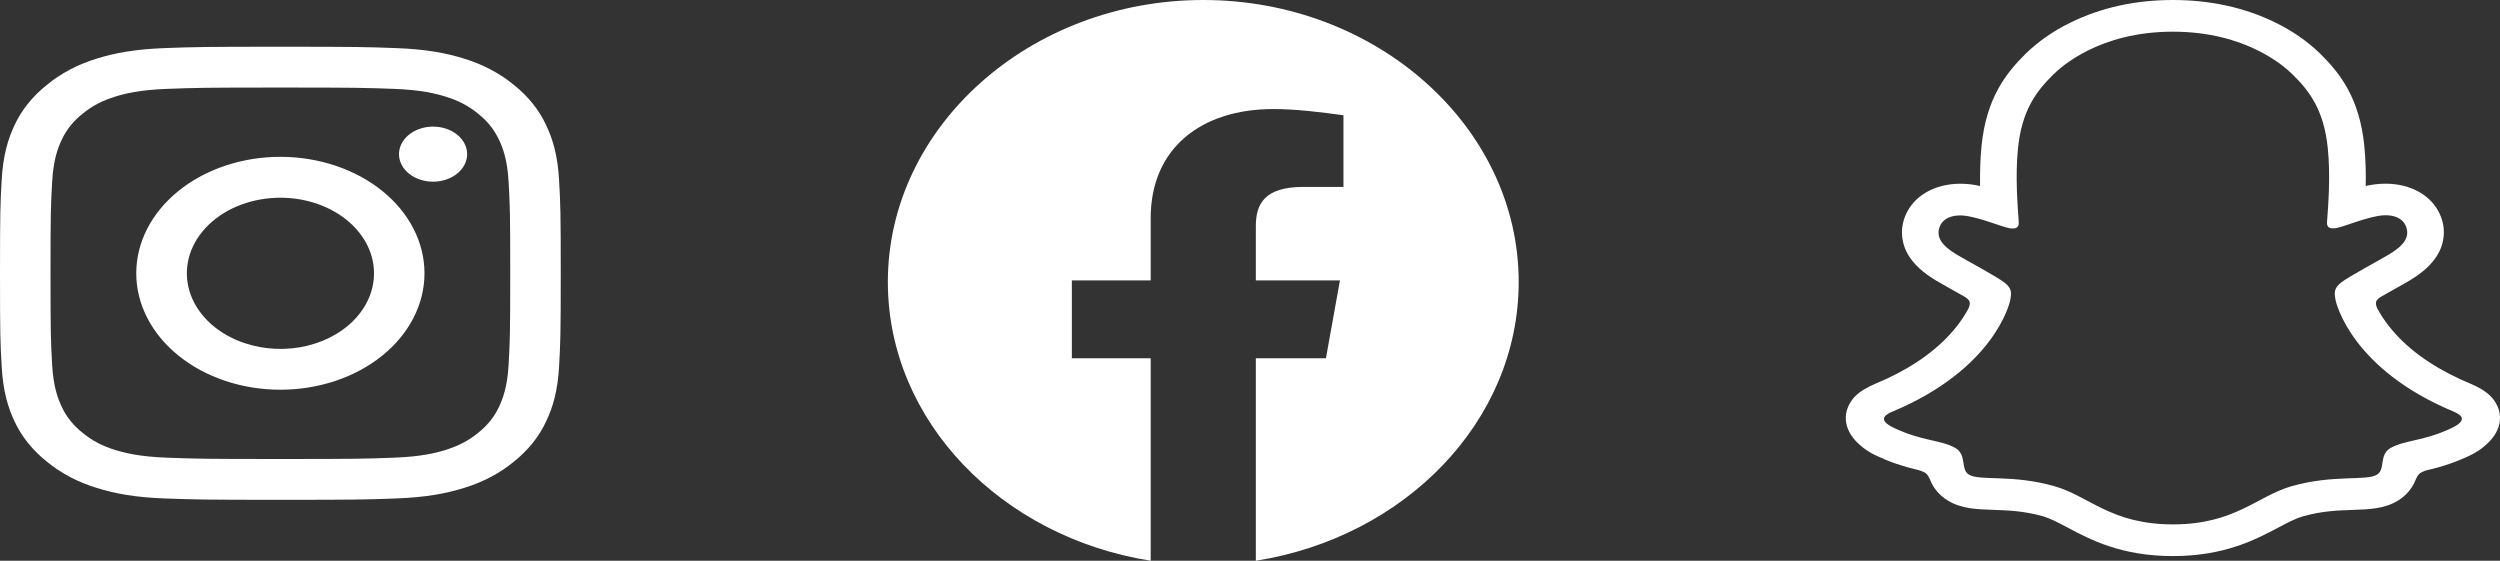 <svg width="107" height="24" viewBox="0 0 107 24" fill="none" xmlns="http://www.w3.org/2000/svg">
<rect x="0" y="0" width="107" height="24" fill="#333333" stroke="none"/>
<path fill-rule="evenodd" clip-rule="evenodd" d="M7.053 2.058C8.332 2.011 8.74 2 12 2C15.26 2 15.668 2.011 16.946 2.058C18.225 2.105 19.098 2.27 19.861 2.509C20.661 2.753 21.386 3.134 21.986 3.628C22.597 4.112 23.068 4.697 23.369 5.344C23.666 5.961 23.869 6.667 23.928 7.698C23.987 8.734 24 9.063 24 11.696C24 14.33 23.986 14.66 23.928 15.694C23.87 16.725 23.666 17.43 23.369 18.047C23.068 18.694 22.596 19.28 21.986 19.765C21.386 20.259 20.661 20.64 19.861 20.883C19.098 21.123 18.225 21.287 16.948 21.334C15.668 21.382 15.26 21.392 12 21.392C8.74 21.392 8.332 21.381 7.053 21.334C5.776 21.287 4.904 21.123 4.14 20.883C3.339 20.64 2.614 20.258 2.014 19.765C1.403 19.281 0.931 18.695 0.629 18.048C0.334 17.431 0.131 16.726 0.072 15.694C0.013 14.659 0 14.329 0 11.696C0 9.062 0.014 8.733 0.072 7.7C0.13 6.667 0.334 5.961 0.629 5.344C0.931 4.697 1.404 4.111 2.015 3.627C2.614 3.134 3.339 2.752 4.139 2.509C4.903 2.27 5.775 2.106 7.052 2.058H7.053ZM16.849 3.803C15.584 3.757 15.204 3.747 12 3.747C8.796 3.747 8.416 3.757 7.151 3.803C5.98 3.847 5.345 4.004 4.922 4.138C4.363 4.314 3.962 4.523 3.542 4.862C3.144 5.175 2.838 5.556 2.645 5.977C2.481 6.319 2.285 6.832 2.232 7.778C2.174 8.801 2.162 9.107 2.162 11.696C2.162 14.285 2.174 14.592 2.232 15.614C2.285 16.56 2.481 17.073 2.645 17.415C2.837 17.836 3.144 18.217 3.542 18.53C3.929 18.852 4.402 19.1 4.922 19.255C5.345 19.388 5.98 19.546 7.151 19.589C8.416 19.636 8.795 19.645 12 19.645C15.205 19.645 15.584 19.636 16.849 19.589C18.02 19.546 18.654 19.388 19.078 19.255C19.637 19.078 20.038 18.87 20.458 18.53C20.856 18.217 21.163 17.836 21.355 17.415C21.519 17.073 21.715 16.56 21.768 15.614C21.826 14.592 21.838 14.285 21.838 11.696C21.838 9.107 21.826 8.801 21.768 7.778C21.715 6.832 21.519 6.319 21.355 5.977C21.136 5.525 20.878 5.202 20.458 4.862C20.07 4.54 19.599 4.293 19.078 4.138C18.654 4.004 18.02 3.847 16.849 3.803V3.803ZM10.467 14.685C11.323 14.973 12.276 15.012 13.164 14.795C14.051 14.578 14.818 14.119 15.333 13.496C15.848 12.873 16.08 12.125 15.988 11.38C15.897 10.634 15.488 9.938 14.831 9.409C14.412 9.071 13.906 8.812 13.349 8.651C12.791 8.49 12.197 8.431 11.608 8.478C11.019 8.525 10.45 8.676 9.942 8.922C9.435 9.168 9.001 9.502 8.672 9.9C8.343 10.297 8.127 10.749 8.041 11.222C7.954 11.695 7.998 12.178 8.169 12.635C8.341 13.093 8.636 13.514 9.034 13.869C9.431 14.223 9.921 14.502 10.467 14.685ZM7.639 8.172C8.211 7.709 8.891 7.342 9.64 7.092C10.388 6.841 11.19 6.712 12 6.712C12.81 6.712 13.612 6.841 14.36 7.092C15.109 7.342 15.789 7.709 16.361 8.172C16.934 8.635 17.389 9.184 17.698 9.789C18.009 10.394 18.168 11.042 18.168 11.696C18.168 12.351 18.009 12.999 17.698 13.603C17.389 14.208 16.934 14.758 16.361 15.22C15.205 16.155 13.636 16.68 12 16.68C10.364 16.68 8.795 16.155 7.639 15.22C6.482 14.286 5.832 13.018 5.832 11.696C5.832 10.374 6.482 9.107 7.639 8.172V8.172ZM19.536 7.455C19.678 7.346 19.792 7.216 19.87 7.072C19.949 6.928 19.991 6.772 19.994 6.614C19.996 6.457 19.96 6.3 19.887 6.154C19.813 6.008 19.704 5.875 19.567 5.764C19.428 5.652 19.264 5.564 19.084 5.505C18.903 5.446 18.709 5.417 18.514 5.419C18.319 5.421 18.126 5.455 17.948 5.519C17.769 5.582 17.608 5.674 17.474 5.789C17.214 6.012 17.071 6.308 17.077 6.614C17.082 6.921 17.235 7.214 17.504 7.431C17.772 7.647 18.134 7.771 18.514 7.776C18.893 7.78 19.26 7.665 19.536 7.455V7.455Z" fill="white"/>
<path fill-rule="evenodd" clip-rule="evenodd" d="M38 12.067C38 18.033 42.875 22.994 49.25 24V15.333H45.875V12H49.25V9.333C49.25 6.333 51.425 4.667 54.5 4.667C55.475 4.667 56.525 4.8 57.5 4.933V8H55.775C54.125 8 53.75 8.733 53.75 9.667V12H57.35L56.75 15.333H53.75V24C60.125 22.994 65 18.034 65 12.067C65 5.43 58.925 0 51.5 0C44.075 0 38 5.43 38 12.067Z" fill="white"/>
<path d="M106.901 17.407C106.706 16.949 106.335 16.705 105.914 16.502C105.844 16.467 105.772 16.435 105.698 16.406L105.315 16.238C103.999 15.635 102.972 14.876 102.26 13.976C102.057 13.723 101.881 13.454 101.735 13.174C101.675 13.023 101.679 12.938 101.721 12.861C101.764 12.801 101.822 12.75 101.89 12.71C102.116 12.58 102.349 12.449 102.506 12.361C102.79 12.204 103.012 12.079 103.156 11.991C103.696 11.665 104.074 11.318 104.311 10.931C104.475 10.664 104.571 10.369 104.592 10.066C104.613 9.764 104.558 9.462 104.431 9.179C104.073 8.367 103.184 7.862 102.106 7.862C101.818 7.862 101.531 7.895 101.253 7.96C101.264 7.405 101.25 6.817 101.192 6.24C100.989 4.211 100.165 3.147 99.307 2.299C98.758 1.767 98.11 1.318 97.391 0.968C96.087 0.326 94.61 0 92.999 0C91.389 0 89.919 0.326 88.615 0.968C87.894 1.318 87.246 1.768 86.695 2.302C85.838 3.15 85.015 4.215 84.81 6.243C84.753 6.82 84.74 7.409 84.747 7.962C84.47 7.896 84.183 7.863 83.895 7.864C82.819 7.864 81.928 8.37 81.571 9.182C81.444 9.465 81.388 9.767 81.409 10.07C81.429 10.372 81.524 10.668 81.688 10.936C81.926 11.322 82.304 11.669 82.843 11.994C82.987 12.082 83.211 12.206 83.493 12.366L84.086 12.7C84.162 12.743 84.227 12.8 84.277 12.866C84.322 12.946 84.324 13.032 84.256 13.193C84.111 13.468 83.938 13.731 83.739 13.979C83.043 14.859 82.045 15.605 80.771 16.202C80.098 16.51 79.396 16.715 79.1 17.41C78.876 17.936 79.023 18.532 79.59 19.033C79.798 19.222 80.04 19.381 80.306 19.502C80.859 19.764 81.446 19.966 82.056 20.106C82.182 20.134 82.301 20.179 82.409 20.242C82.616 20.399 82.588 20.634 82.863 20.979C83.001 21.157 83.178 21.311 83.381 21.432C83.958 21.777 84.607 21.799 85.297 21.821C85.918 21.842 86.623 21.867 87.427 22.093C87.759 22.19 88.107 22.374 88.508 22.588C89.471 23.099 90.792 23.8 92.999 23.8C95.207 23.8 96.534 23.096 97.507 22.582C97.904 22.371 98.249 22.19 98.572 22.098C99.377 21.868 100.083 21.844 100.704 21.824C101.392 21.802 102.041 21.779 102.62 21.435C102.861 21.289 103.062 21.099 103.208 20.879C103.408 20.589 103.401 20.385 103.588 20.245C103.689 20.185 103.802 20.141 103.92 20.113C104.539 19.974 105.135 19.769 105.695 19.503C105.975 19.372 106.23 19.201 106.446 18.996L106.453 18.988C106.985 18.497 107.118 17.917 106.901 17.407ZM104.939 18.316C103.742 18.887 102.946 18.825 102.326 19.169C101.801 19.461 102.113 20.091 101.731 20.317C101.26 20.598 99.874 20.299 98.082 20.809C96.604 21.231 95.66 22.444 93.002 22.444C90.344 22.444 89.423 21.234 87.92 20.806C86.132 20.296 84.742 20.595 84.273 20.316C83.892 20.089 84.201 19.458 83.676 19.166C83.057 18.822 82.261 18.884 81.065 18.316C80.302 17.954 80.735 17.727 80.988 17.621C85.325 15.811 86.016 13.015 86.046 12.807C86.084 12.556 86.125 12.358 85.804 12.103C85.495 11.855 84.121 11.121 83.739 10.892C83.109 10.511 82.829 10.132 83.036 9.665C83.179 9.342 83.528 9.22 83.893 9.22C84.009 9.22 84.125 9.232 84.238 9.253C84.931 9.383 85.603 9.684 85.992 9.764C86.039 9.774 86.086 9.779 86.135 9.78C86.342 9.78 86.415 9.69 86.401 9.486C86.356 8.832 86.249 7.557 86.368 6.366C86.532 4.729 87.145 3.916 87.871 3.199C88.221 2.853 89.861 1.356 92.999 1.356C96.135 1.356 97.779 2.847 98.128 3.191C98.856 3.908 99.468 4.721 99.631 6.36C99.75 7.55 99.647 8.824 99.598 9.478C99.58 9.693 99.657 9.773 99.864 9.773C99.912 9.773 99.96 9.767 100.007 9.758C100.396 9.676 101.07 9.376 101.761 9.247C101.874 9.225 101.989 9.213 102.106 9.212C102.473 9.212 102.821 9.336 102.963 9.658C103.168 10.125 102.893 10.504 102.261 10.884C101.88 11.114 100.506 11.848 100.196 12.095C99.874 12.351 99.916 12.549 99.953 12.799C99.984 13.011 100.676 15.806 105.011 17.615C105.268 17.726 105.7 17.951 104.939 18.316Z" fill="white"/>
</svg>
